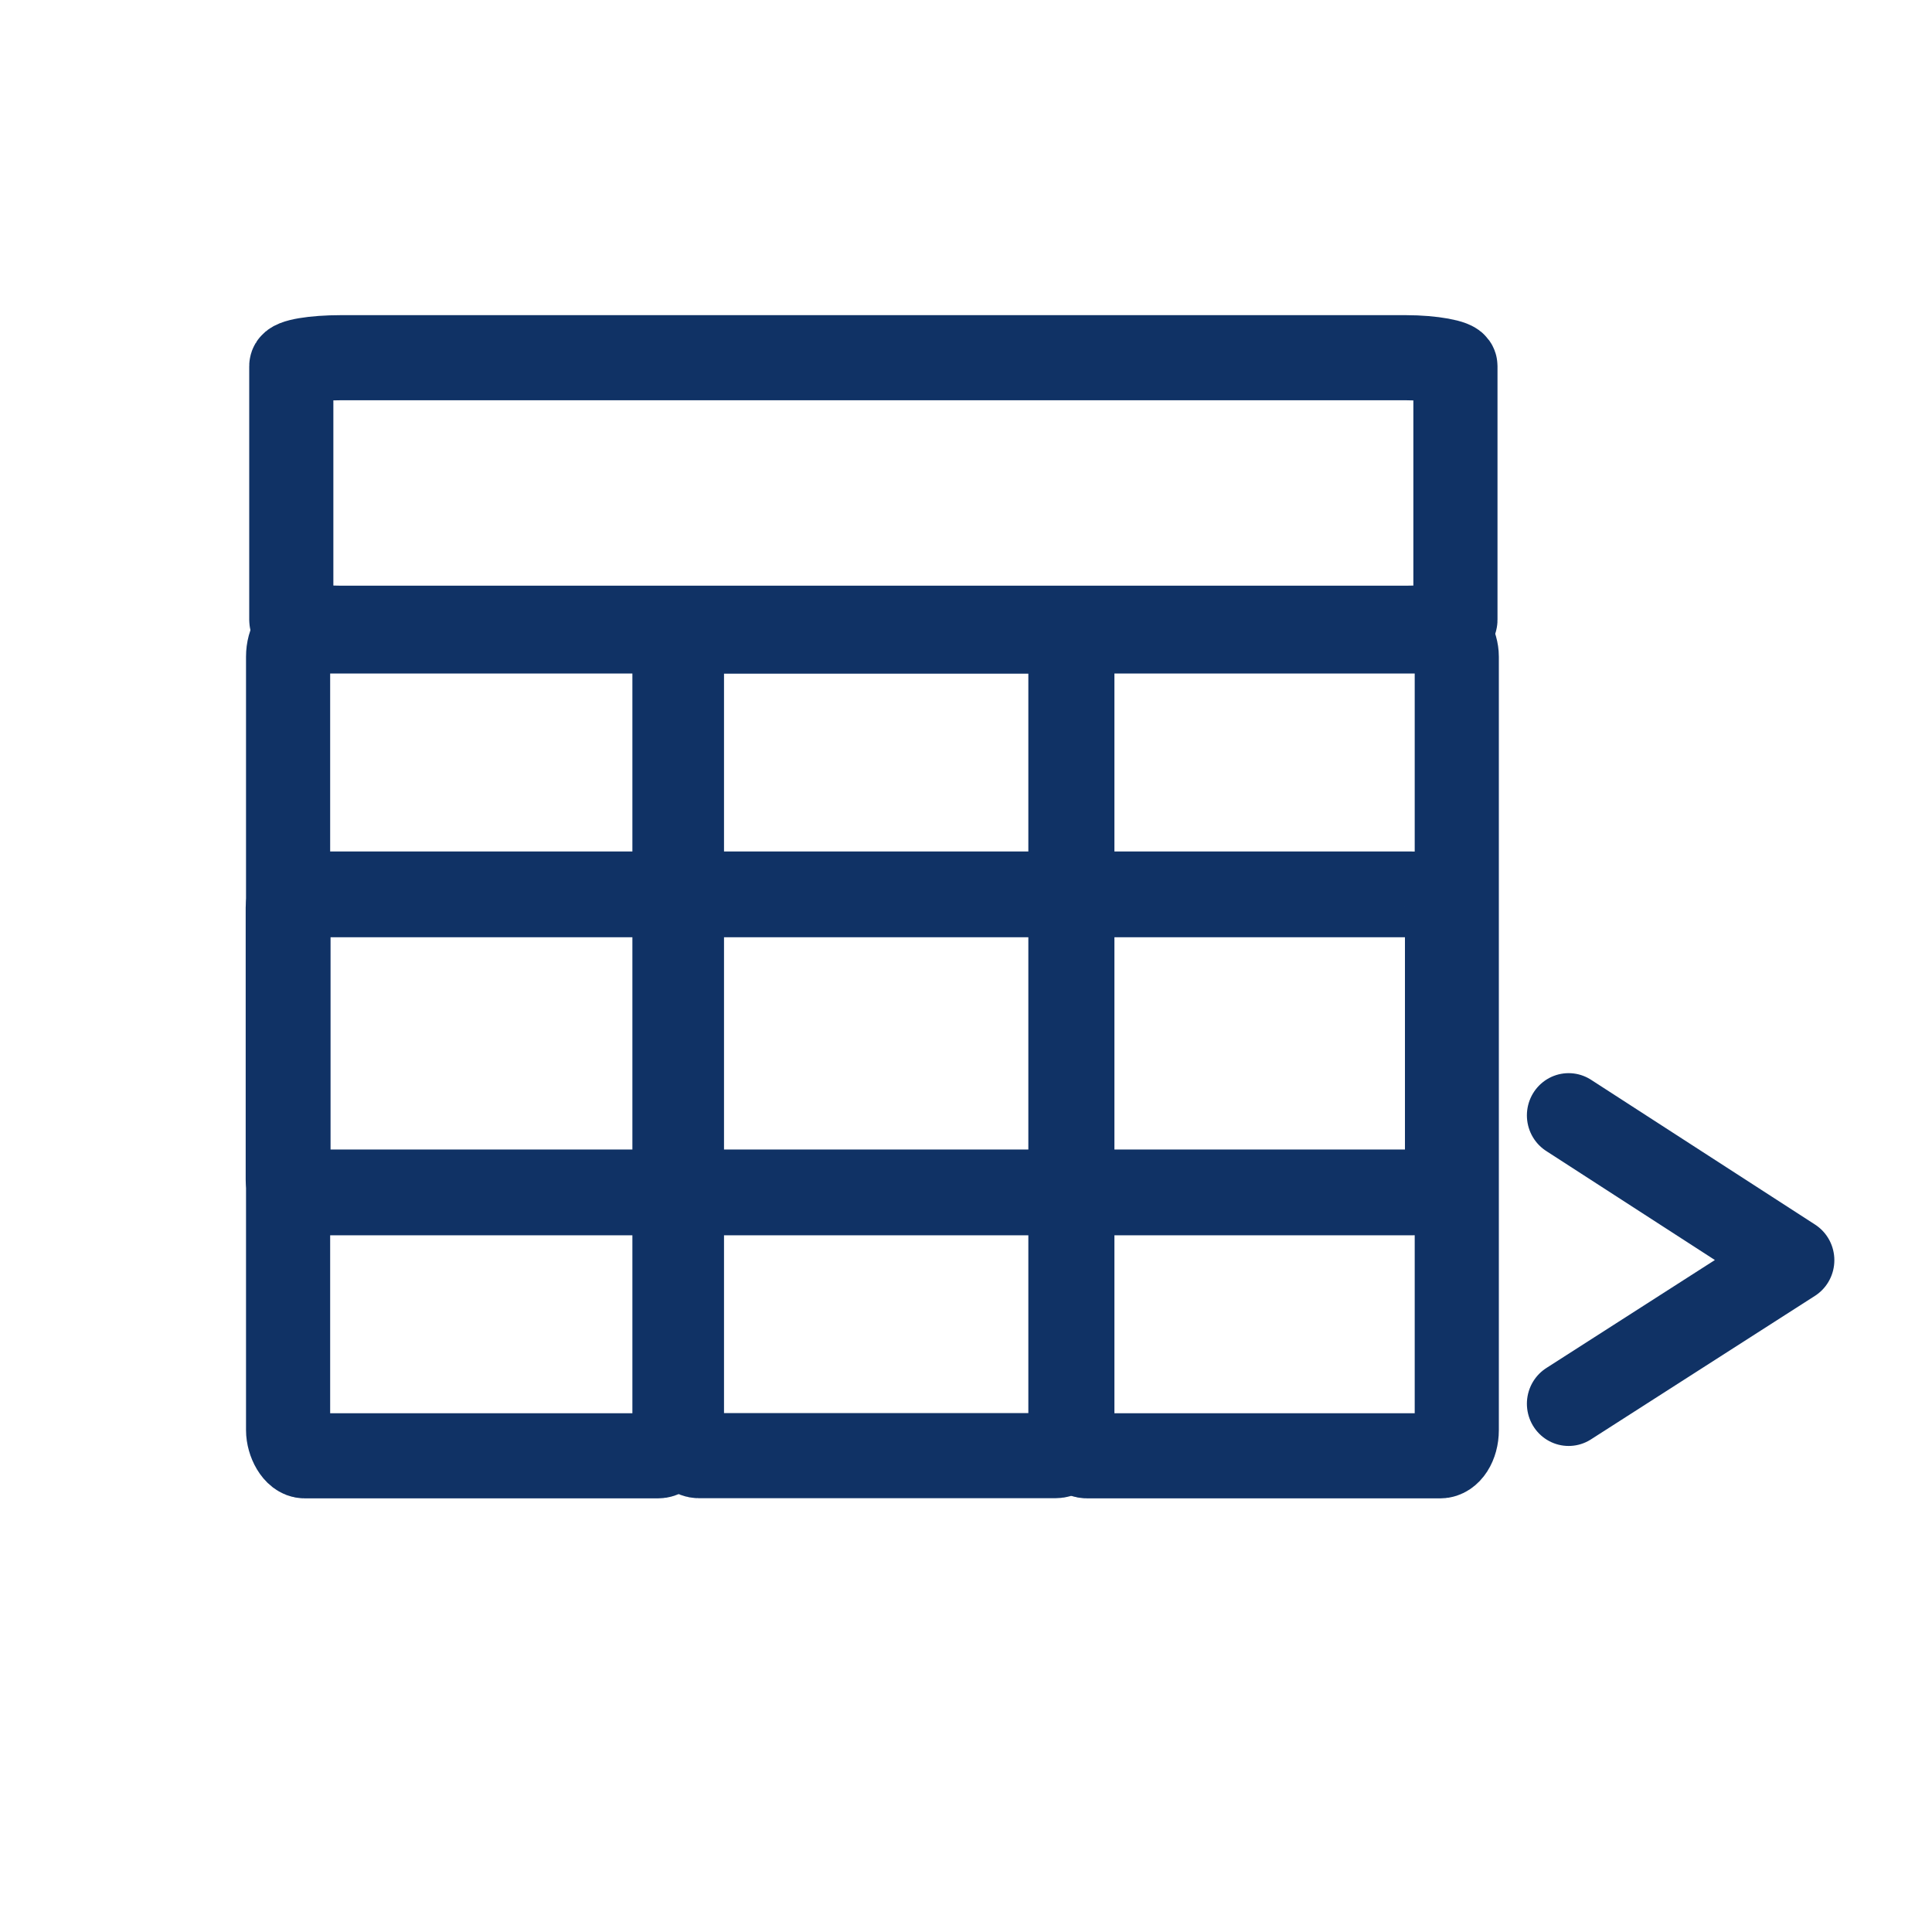 <?xml version="1.0" encoding="UTF-8" standalone="no"?>
<svg
   class="icon icon-tabler icon-tabler-world-cog"
   width="20"
   height="20"
   viewBox="0 0 20 20"
   stroke-width="2"
   stroke="currentColor"
   fill="none"
   stroke-linecap="round"
   stroke-linejoin="round"
   version="1.1"
   id="svg6469"
   sodipodi:docname="start-date.svg"
   inkscape:version="1.2.2 (732a01da63, 2022-12-09)"
   xmlns:inkscape="http://www.inkscape.org/namespaces/inkscape"
   xmlns:sodipodi="http://sodipodi.sourceforge.net/DTD/sodipodi-0.dtd"
   xmlns="http://www.w3.org/2000/svg"
   xmlns:svg="http://www.w3.org/2000/svg">
  <defs
     id="defs6473" />
  <sodipodi:namedview
     id="namedview6471"
     pagecolor="#ffffff"
     bordercolor="#000000"
     borderopacity="0.25"
     inkscape:showpageshadow="2"
     inkscape:pageopacity="0.0"
     inkscape:pagecheckerboard="0"
     inkscape:deskcolor="#d1d1d1"
     showgrid="false"
     inkscape:zoom="42.740052"
     inkscape:cx="8.8090674"
     inkscape:cy="11.020108"
     inkscape:window-width="1920"
     inkscape:window-height="1094"
     inkscape:window-x="-11"
     inkscape:window-y="-11"
     inkscape:window-maximized="1"
     inkscape:current-layer="svg6469" />
  <path
     stroke="none"
     d="M 0,0 H 40 V 40 H 0 Z"
     fill="none"
     id="path6739"
     style="stroke-width:3.333" />
  <g
     id="g19466"
     transform="matrix(0.871,0,0,0.881,0.331,0.386)">
    <rect
       style="fill:none;fill-opacity:0.503;stroke:#103265;stroke-width:1;stroke-dasharray:none;stroke-opacity:1"
       id="rect1346"
       width="4.64"
       height="9.688"
       x="7.725"
       y="6.978"
       rx="0.198"
       ry="0.302" />
    <rect
       style="fill:none;fill-opacity:0.503;stroke:#103265;stroke-width:1;stroke-dasharray:none;stroke-opacity:1"
       id="rect1348"
       width="13.836"
       height="3.179"
       x="3.082"
       y="3.765"
       rx="0.591"
       ry="0.099" />
    <rect
       style="fill:none;fill-opacity:0.503;stroke:#103265;stroke-width:1;stroke-dasharray:none;stroke-opacity:1"
       id="rect14560"
       width="4.592"
       height="9.692"
       x="3.044"
       y="6.976"
       rx="0.196"
       ry="0.302" />
    <rect
       style="fill:none;fill-opacity:0.503;stroke:#103265;stroke-width:1;stroke-dasharray:none;stroke-opacity:1"
       id="rect14562"
       width="4.592"
       height="9.692"
       x="12.342"
       y="6.976"
       rx="0.196"
       ry="0.302" />
    <rect
       style="fill:none;fill-opacity:0.503;stroke:#103265;stroke-width:1.008;stroke-dasharray:none;stroke-opacity:1"
       id="rect14564"
       width="3.502"
       height="13.778"
       x="10.071"
       y="3.044"
       rx="0.15"
       ry="0.429"
       transform="matrix(0,1,1,0,0,0)" />
  </g>
  <rect
     style="fill:none;fill-opacity:0.503;stroke:#103265;stroke-width:1;stroke-dasharray:none;stroke-opacity:1"
     id="rect20257"
     width="2.012"
     height="0.257"
     x="16.401"
     y="33.933"
     rx="0.591"
     ry="0.099" />
  <g
     id="g9285"
     transform="matrix(0.986,0,0,0.998,-57.766,-13.736)"
     style="fill:#ffffff;stroke:#103265;stroke-width:0.876;stroke-miterlimit:4;stroke-dasharray:none;stroke-opacity:1">
    <path
       style="fill:none;stroke:#103265;stroke-width:0.876;stroke-linecap:butt;stroke-linejoin:round;stroke-miterlimit:4;stroke-dasharray:none;stroke-opacity:1"
       d="m 75.055,25.333 2.352,1.502 -2.352,1.489"
       id="path9307"
       inkscape:connector-curvature="0"
       sodipodi:nodetypes="ccc" />
  </g>
</svg>
